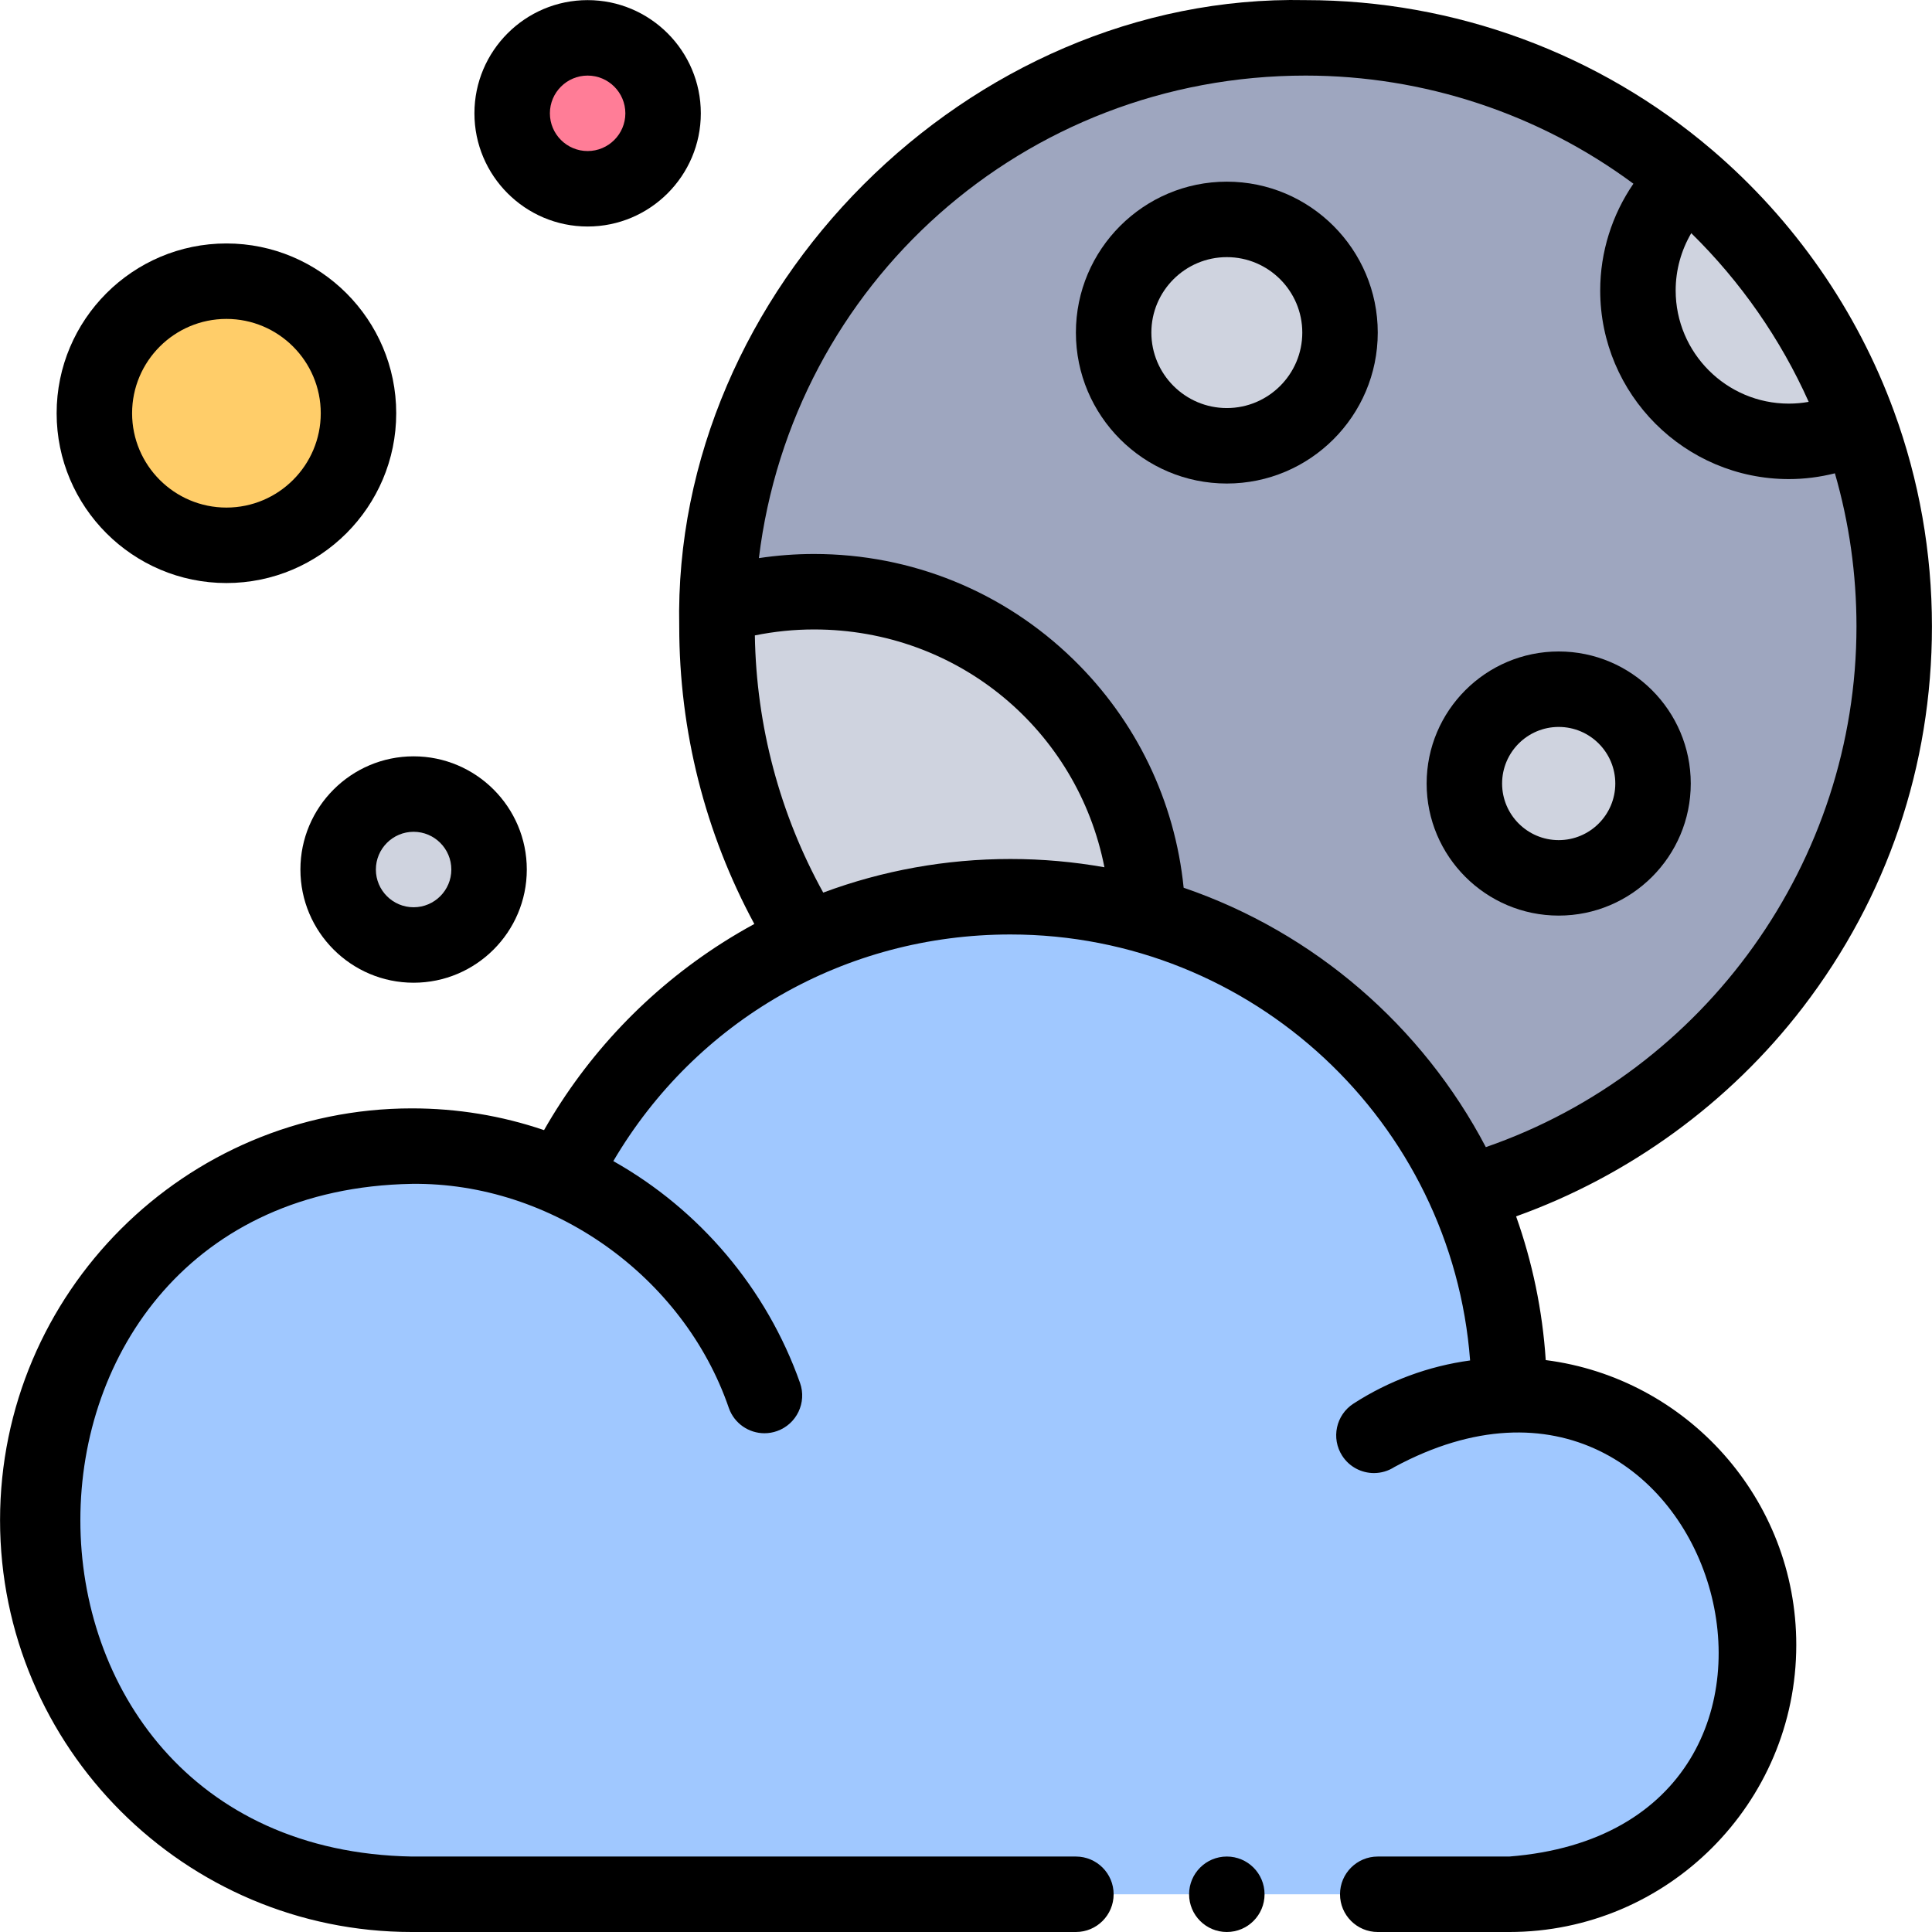 <svg id="Capa_1" enable-background="new 0 0 512.032 512.032" height="512" viewBox="0 0 512.032 512.032" width="512" xmlns="http://www.w3.org/2000/svg"><g><g><g><circle cx="155.736" cy="30.032" fill="#ff7d97" r="20"/><path d="m399.969 369.844c0-73.005-59.182-132.187-132.187-132.187-52.279 0-97.465 30.352-118.911 74.393-12.162-5.325-25.588-8.299-39.714-8.299-54.754 0-99.141 44.387-99.141 99.141s44.387 99.141 99.141 99.141h290.812c36.503 0 66.094-29.591 66.094-66.094-.001-36.504-29.592-66.095-66.094-66.095z" fill="#a0c8ff"/><path d="m502.016 166.032c0 71.39-47.95 131.58-113.41 150.11-15.76-35.4-46.63-62.6-84.41-73.41-11.57-3.3-23.78-5.07-36.41-5.07-19.17 0-37.39 4.08-53.84 11.43-15.16-24.05-23.93-52.53-23.93-83.06 0-1.82.03-3.63.09-5.44 2.87-83.64 71.57-150.56 155.91-150.56 38.63 0 73.99 14.04 101.23 37.3 20.24 17.28 36.01 39.65 45.32 65.12 6.12 16.71 9.45 34.75 9.45 53.58z" fill="#9ea6bf"/><g fill="#cfd3df"><path d="m492.566 112.452c-5.53 2.89-11.81 4.52-18.47 4.52-22.09 0-40-17.91-40-40 0-11.75 5.07-22.33 13.15-29.64 20.24 17.28 36.01 39.65 45.32 65.12z"/><circle cx="413.097" cy="207.657" r="25"/><circle cx="325.141" cy="88.147" r="30"/><path d="m304.196 242.732c-11.57-3.3-23.78-5.07-36.41-5.07-19.17 0-37.39 4.08-53.84 11.43-15.16-24.05-23.93-52.53-23.93-83.06 0-1.82.03-3.63.09-5.44 8.11-2.45 16.72-3.77 25.63-3.77 48.01 0 87.09 38.23 88.46 85.91z"/><circle cx="109.616" cy="230.447" r="20"/></g><circle cx="60.009" cy="109.522" fill="#ffcd69" r="35"/></g></g><g><circle cx="325.141" cy="502.032" r="10"/><path d="m477.792 266.997c22.39-29.18 34.224-64.093 34.224-100.965 0-19.609-3.385-38.793-10.058-57.013-9.776-26.745-26.449-50.706-48.219-69.292-29.977-25.598-68.235-39.695-107.723-39.695-89.206-1.844-167.857 76.839-166 166 0 27.681 6.857 54.716 19.9 78.845-2.894 1.575-5.742 3.251-8.533 5.032-19.587 12.502-35.762 29.532-47.198 49.604-11.256-3.827-23.001-5.762-35.028-5.762-60.181 0-109.141 48.96-109.141 109.141s48.96 109.141 109.141 109.141h175.985c5.522 0 10-4.477 10-10s-4.478-10-10-10h-175.986c-117.158-2.121-117.13-176.186.004-178.281 37.039-.443 72.016 24.471 84.012 59.425 1.451 4.105 5.31 6.67 9.429 6.67 1.105 0 2.23-.186 3.333-.574 5.207-1.841 7.936-7.555 6.096-12.762-8.816-24.939-26.567-45.883-49.482-58.788 21.935-37.283 61.407-60.064 105.233-60.064 64.249 0 117.074 49.846 121.837 112.897-10.999 1.5-21.536 5.377-30.921 11.446-4.638 3-5.966 9.19-2.967 13.828 1.914 2.959 5.127 4.57 8.407 4.57 1.86 0 3.742-.519 5.421-1.604 85.195-45.941 126.9 95.668 30.408 103.238.002-.001-34.825-.001-34.825-.001-5.522 0-10 4.478-10 10s4.478 10 10 10h34.827c41.958 0 76.094-34.136 76.094-76.094 0-38.675-29.002-70.704-66.4-75.48-.869-13.272-3.576-26.049-7.854-38.089 29.864-10.697 56.557-30.055 75.984-55.373zm1.562-160.494c-1.718.305-3.471.468-5.258.468-16.542 0-30-13.458-30-30 0-5.382 1.459-10.618 4.134-15.176 13.088 12.844 23.667 28.04 31.124 44.708zm-261.177 130.06c-11.513-20.829-17.734-44.182-18.12-68.161 5.138-1.041 10.384-1.58 15.678-1.58 38.262 0 69.851 26.794 76.969 63.029-8.095-1.438-16.422-2.194-24.923-2.194-17.069 0-33.839 3.04-49.604 8.906zm175.608 67.459c-16.798-32.027-45.447-56.898-80.086-68.749-2.323-22.98-12.544-44.264-29.268-60.542-18.49-17.998-42.887-27.909-68.695-27.909-4.911 0-9.791.374-14.61 1.094 8.876-72.684 70.182-127.884 144.891-127.884 31.369 0 61.849 10.115 86.88 28.657-5.664 8.256-8.8 18.111-8.8 28.283 0 27.57 22.43 50 50 50 4.119 0 8.222-.529 12.201-1.532 3.795 13.121 5.719 26.732 5.719 40.592-.001 62.248-39.999 117.834-98.232 137.99z"/><path d="m413.097 172.657c-19.299 0-35 15.701-35 35s15.701 35 35 35 35-15.701 35-35-15.701-35-35-35zm0 50c-8.272 0-15-6.729-15-15s6.728-15 15-15c8.271 0 15 6.729 15 15s-6.729 15-15 15z"/><path d="m325.142 48.147c-22.056 0-40 17.944-40 40s17.944 40 40 40 40-17.944 40-40-17.945-40-40-40zm0 60c-11.028 0-20-8.972-20-20s8.972-20 20-20 20 8.972 20 20-8.972 20-20 20z"/><path d="m79.616 230.448c0 16.542 13.458 30 30 30s30-13.458 30-30-13.458-30-30-30-30 13.458-30 30zm30-10c5.514 0 10 4.486 10 10s-4.486 10-10 10-10-4.486-10-10 4.487-10 10-10z"/><path d="m155.736 60.032c16.542 0 30-13.458 30-30s-13.458-30-30-30-30 13.458-30 30 13.458 30 30 30zm0-40c5.514 0 10 4.486 10 10s-4.486 10-10 10-10-4.486-10-10 4.486-10 10-10z"/><path d="m60.009 154.522c24.813 0 45-20.187 45-45s-20.187-45-45-45-45 20.187-45 45 20.187 45 45 45zm0-70c13.785 0 25 11.215 25 25s-11.215 25-25 25-25-11.215-25-25 11.215-25 25-25z"/></g></g></svg>